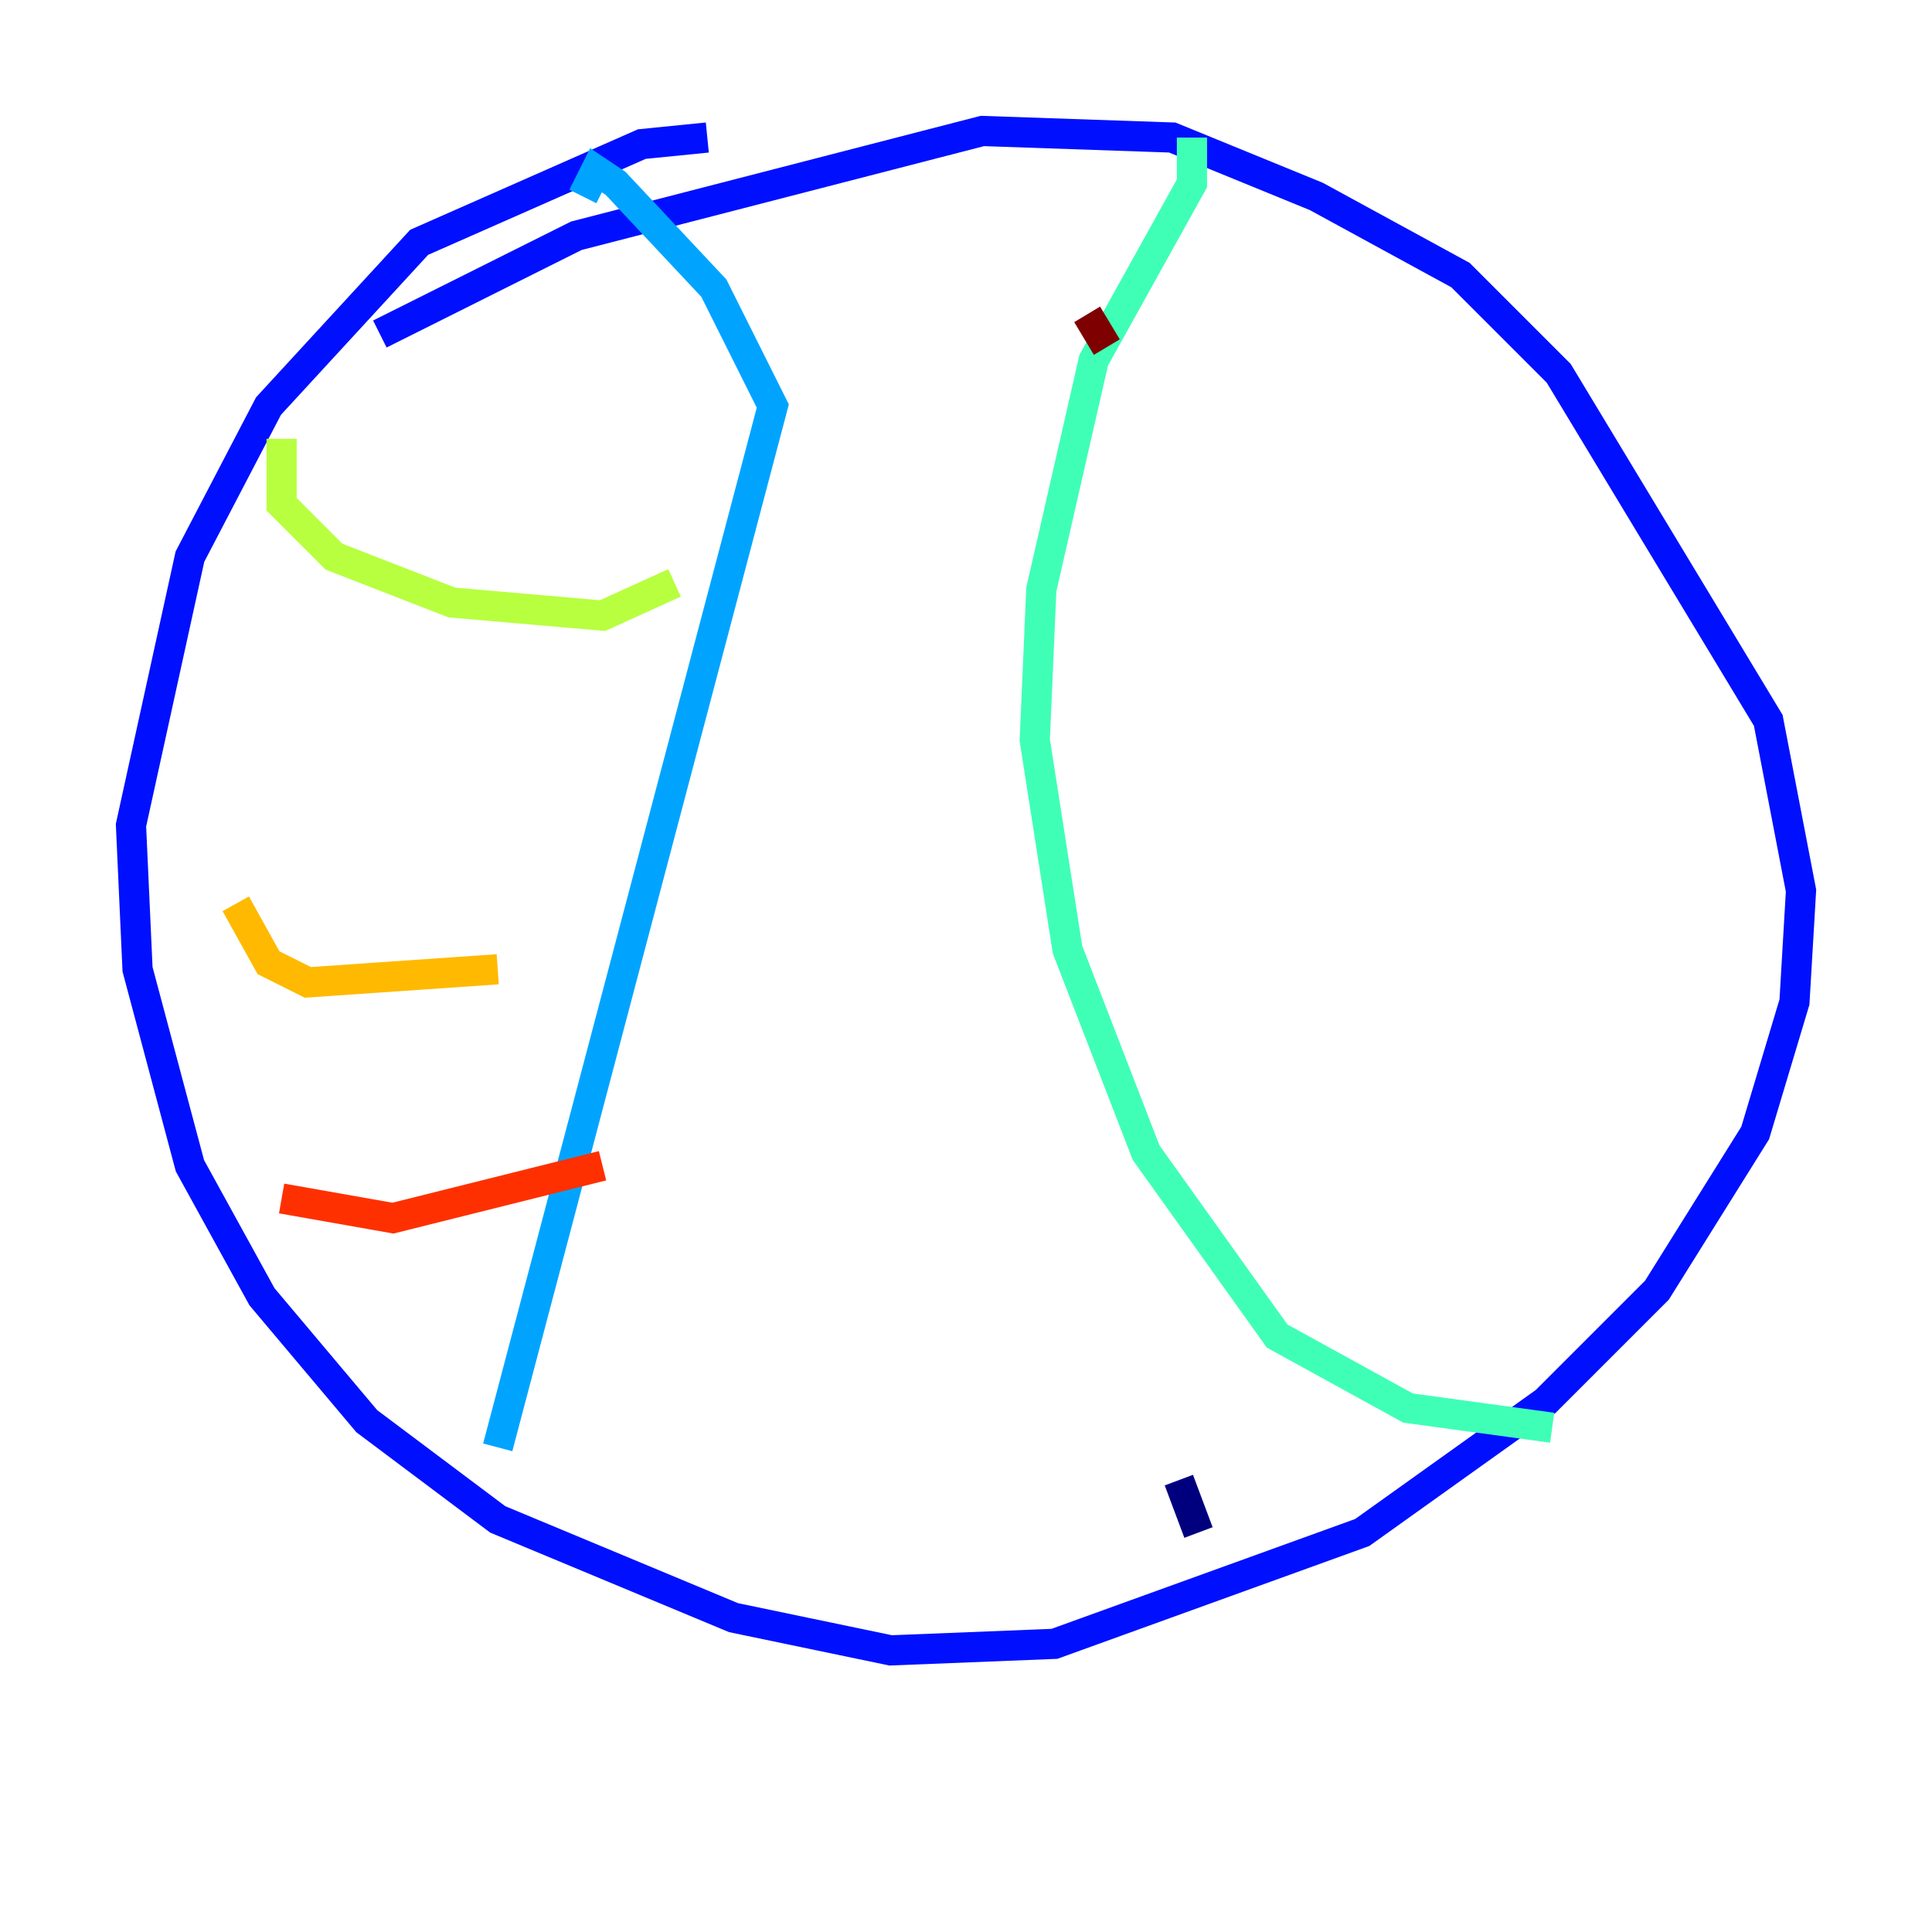 <?xml version="1.0" encoding="utf-8" ?>
<svg baseProfile="tiny" height="128" version="1.2" viewBox="0,0,128,128" width="128" xmlns="http://www.w3.org/2000/svg" xmlns:ev="http://www.w3.org/2001/xml-events" xmlns:xlink="http://www.w3.org/1999/xlink"><defs /><polyline fill="none" points="79.403,101.532 78.102,98.061" stroke="#00007f" stroke-width="2" /><polyline fill="none" points="46.861,9.112 42.522,9.546 27.77,16.054 17.79,26.902 12.583,36.881 8.678,54.671 9.112,64.217 12.583,77.234 17.356,85.912 24.298,94.156 32.976,100.664 48.597,107.173 59.01,109.342 69.858,108.909 90.251,101.532 102.4,92.854 109.776,85.478 116.285,75.064 118.888,66.386 119.322,59.01 117.153,47.729 103.268,24.732 96.759,18.224 87.214,13.017 77.668,9.112 65.085,8.678 38.183,15.62 25.166,22.129" stroke="#0010ff" stroke-width="2" /><polyline fill="none" points="38.617,13.017 39.485,11.281 40.786,12.149 47.295,19.091 51.2,26.902 32.976,95.891" stroke="#00a4ff" stroke-width="2" /><polyline fill="none" points="78.969,9.112 78.969,12.149 72.461,23.864 68.99,39.051 68.556,49.031 70.725,62.915 75.932,76.366 84.61,88.515 93.288,93.288 102.834,94.59" stroke="#3fffb7" stroke-width="2" /><polyline fill="none" points="18.658,29.071 18.658,33.41 22.129,36.881 29.939,39.919 39.919,40.786 44.691,38.617" stroke="#b7ff3f" stroke-width="2" /><polyline fill="none" points="15.62,59.878 17.79,63.783 20.393,65.085 32.976,64.217" stroke="#ffb900" stroke-width="2" /><polyline fill="none" points="18.658,79.403 26.034,80.705 39.919,77.234" stroke="#ff3000" stroke-width="2" /><polyline fill="none" points="73.329,22.997 72.027,20.827" stroke="#7f0000" stroke-width="2" /></svg>